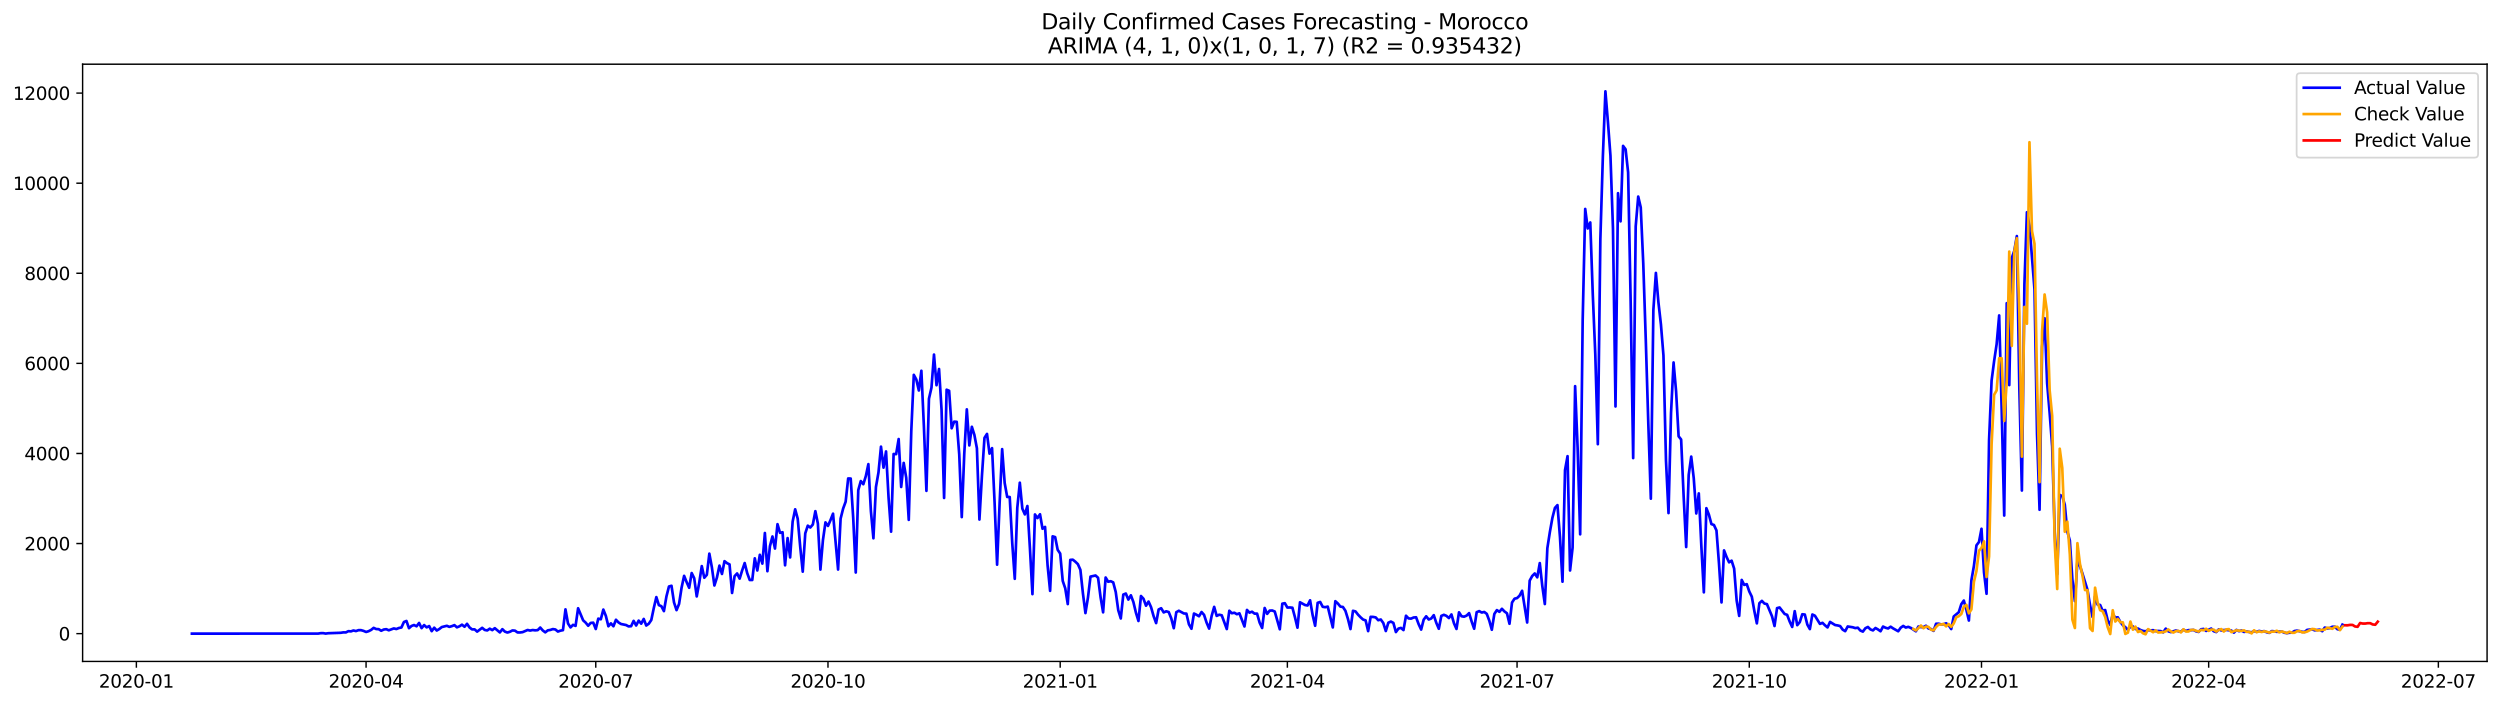 <?xml version="1.0" encoding="utf-8" standalone="no"?>
<!DOCTYPE svg PUBLIC "-//W3C//DTD SVG 1.1//EN"
  "http://www.w3.org/Graphics/SVG/1.1/DTD/svg11.dtd">
<svg xmlns:xlink="http://www.w3.org/1999/xlink" width="1392.412pt" height="392.274pt" viewBox="0 0 1392.412 392.274" xmlns="http://www.w3.org/2000/svg" version="1.1">
 <defs>
  <style type="text/css">*{stroke-linejoin: round; stroke-linecap: butt}</style>
 </defs>
 <g id="figure_1">
  <g id="patch_1">
   <path d="M 0 392.274 
L 1392.412 392.274 
L 1392.412 0 
L 0 0 
z
" style="fill: #ffffff"/>
  </g>
  <g id="axes_1">
   <g id="patch_2">
    <path d="M 46.013 368.396 
L 1385.213 368.396 
L 1385.213 35.755 
L 46.013 35.755 
z
" style="fill: #ffffff"/>
   </g>
   <g id="matplotlib.axis_1">
    <g id="xtick_1">
     <g id="line2d_1">
      <defs>
       <path id="m057710e72a" d="M 0 0 
L 0 3.5 
" style="stroke: #000000; stroke-width: 0.8"/>
      </defs>
      <g>
       <use xlink:href="#m057710e72a" x="75.957" y="368.396" style="stroke: #000000; stroke-width: 0.8"/>
      </g>
     </g>
     <g id="text_1">
      <!-- 2020-01 -->
      <g transform="translate(55.065 382.994)scale(0.1 -0.1)">
       <defs>
        <path id="DejaVuSans-32" d="M 1228 531 
L 3431 531 
L 3431 0 
L 469 0 
L 469 531 
Q 828 903 1448 1529 
Q 2069 2156 2228 2338 
Q 2531 2678 2651 2914 
Q 2772 3150 2772 3378 
Q 2772 3750 2511 3984 
Q 2250 4219 1831 4219 
Q 1534 4219 1204 4116 
Q 875 4013 500 3803 
L 500 4441 
Q 881 4594 1212 4672 
Q 1544 4750 1819 4750 
Q 2544 4750 2975 4387 
Q 3406 4025 3406 3419 
Q 3406 3131 3298 2873 
Q 3191 2616 2906 2266 
Q 2828 2175 2409 1742 
Q 1991 1309 1228 531 
z
" transform="scale(0.016)"/>
        <path id="DejaVuSans-30" d="M 2034 4250 
Q 1547 4250 1301 3770 
Q 1056 3291 1056 2328 
Q 1056 1369 1301 889 
Q 1547 409 2034 409 
Q 2525 409 2770 889 
Q 3016 1369 3016 2328 
Q 3016 3291 2770 3770 
Q 2525 4250 2034 4250 
z
M 2034 4750 
Q 2819 4750 3233 4129 
Q 3647 3509 3647 2328 
Q 3647 1150 3233 529 
Q 2819 -91 2034 -91 
Q 1250 -91 836 529 
Q 422 1150 422 2328 
Q 422 3509 836 4129 
Q 1250 4750 2034 4750 
z
" transform="scale(0.016)"/>
        <path id="DejaVuSans-2d" d="M 313 2009 
L 1997 2009 
L 1997 1497 
L 313 1497 
L 313 2009 
z
" transform="scale(0.016)"/>
        <path id="DejaVuSans-31" d="M 794 531 
L 1825 531 
L 1825 4091 
L 703 3866 
L 703 4441 
L 1819 4666 
L 2450 4666 
L 2450 531 
L 3481 531 
L 3481 0 
L 794 0 
L 794 531 
z
" transform="scale(0.016)"/>
       </defs>
       <use xlink:href="#DejaVuSans-32"/>
       <use xlink:href="#DejaVuSans-30" x="63.623"/>
       <use xlink:href="#DejaVuSans-32" x="127.246"/>
       <use xlink:href="#DejaVuSans-30" x="190.869"/>
       <use xlink:href="#DejaVuSans-2d" x="254.492"/>
       <use xlink:href="#DejaVuSans-30" x="290.576"/>
       <use xlink:href="#DejaVuSans-31" x="354.199"/>
      </g>
     </g>
    </g>
    <g id="xtick_2">
     <g id="line2d_2">
      <g>
       <use xlink:href="#m057710e72a" x="203.888" y="368.396" style="stroke: #000000; stroke-width: 0.8"/>
      </g>
     </g>
     <g id="text_2">
      <!-- 2020-04 -->
      <g transform="translate(182.997 382.994)scale(0.1 -0.1)">
       <defs>
        <path id="DejaVuSans-34" d="M 2419 4116 
L 825 1625 
L 2419 1625 
L 2419 4116 
z
M 2253 4666 
L 3047 4666 
L 3047 1625 
L 3713 1625 
L 3713 1100 
L 3047 1100 
L 3047 0 
L 2419 0 
L 2419 1100 
L 313 1100 
L 313 1709 
L 2253 4666 
z
" transform="scale(0.016)"/>
       </defs>
       <use xlink:href="#DejaVuSans-32"/>
       <use xlink:href="#DejaVuSans-30" x="63.623"/>
       <use xlink:href="#DejaVuSans-32" x="127.246"/>
       <use xlink:href="#DejaVuSans-30" x="190.869"/>
       <use xlink:href="#DejaVuSans-2d" x="254.492"/>
       <use xlink:href="#DejaVuSans-30" x="290.576"/>
       <use xlink:href="#DejaVuSans-34" x="354.199"/>
      </g>
     </g>
    </g>
    <g id="xtick_3">
     <g id="line2d_3">
      <g>
       <use xlink:href="#m057710e72a" x="331.819" y="368.396" style="stroke: #000000; stroke-width: 0.8"/>
      </g>
     </g>
     <g id="text_3">
      <!-- 2020-07 -->
      <g transform="translate(310.928 382.994)scale(0.1 -0.1)">
       <defs>
        <path id="DejaVuSans-37" d="M 525 4666 
L 3525 4666 
L 3525 4397 
L 1831 0 
L 1172 0 
L 2766 4134 
L 525 4134 
L 525 4666 
z
" transform="scale(0.016)"/>
       </defs>
       <use xlink:href="#DejaVuSans-32"/>
       <use xlink:href="#DejaVuSans-30" x="63.623"/>
       <use xlink:href="#DejaVuSans-32" x="127.246"/>
       <use xlink:href="#DejaVuSans-30" x="190.869"/>
       <use xlink:href="#DejaVuSans-2d" x="254.492"/>
       <use xlink:href="#DejaVuSans-30" x="290.576"/>
       <use xlink:href="#DejaVuSans-37" x="354.199"/>
      </g>
     </g>
    </g>
    <g id="xtick_4">
     <g id="line2d_4">
      <g>
       <use xlink:href="#m057710e72a" x="461.156" y="368.396" style="stroke: #000000; stroke-width: 0.8"/>
      </g>
     </g>
     <g id="text_4">
      <!-- 2020-10 -->
      <g transform="translate(440.265 382.994)scale(0.1 -0.1)">
       <use xlink:href="#DejaVuSans-32"/>
       <use xlink:href="#DejaVuSans-30" x="63.623"/>
       <use xlink:href="#DejaVuSans-32" x="127.246"/>
       <use xlink:href="#DejaVuSans-30" x="190.869"/>
       <use xlink:href="#DejaVuSans-2d" x="254.492"/>
       <use xlink:href="#DejaVuSans-31" x="290.576"/>
       <use xlink:href="#DejaVuSans-30" x="354.199"/>
      </g>
     </g>
    </g>
    <g id="xtick_5">
     <g id="line2d_5">
      <g>
       <use xlink:href="#m057710e72a" x="590.493" y="368.396" style="stroke: #000000; stroke-width: 0.8"/>
      </g>
     </g>
     <g id="text_5">
      <!-- 2021-01 -->
      <g transform="translate(569.602 382.994)scale(0.1 -0.1)">
       <use xlink:href="#DejaVuSans-32"/>
       <use xlink:href="#DejaVuSans-30" x="63.623"/>
       <use xlink:href="#DejaVuSans-32" x="127.246"/>
       <use xlink:href="#DejaVuSans-31" x="190.869"/>
       <use xlink:href="#DejaVuSans-2d" x="254.492"/>
       <use xlink:href="#DejaVuSans-30" x="290.576"/>
       <use xlink:href="#DejaVuSans-31" x="354.199"/>
      </g>
     </g>
    </g>
    <g id="xtick_6">
     <g id="line2d_6">
      <g>
       <use xlink:href="#m057710e72a" x="717.018" y="368.396" style="stroke: #000000; stroke-width: 0.8"/>
      </g>
     </g>
     <g id="text_6">
      <!-- 2021-04 -->
      <g transform="translate(696.127 382.994)scale(0.1 -0.1)">
       <use xlink:href="#DejaVuSans-32"/>
       <use xlink:href="#DejaVuSans-30" x="63.623"/>
       <use xlink:href="#DejaVuSans-32" x="127.246"/>
       <use xlink:href="#DejaVuSans-31" x="190.869"/>
       <use xlink:href="#DejaVuSans-2d" x="254.492"/>
       <use xlink:href="#DejaVuSans-30" x="290.576"/>
       <use xlink:href="#DejaVuSans-34" x="354.199"/>
      </g>
     </g>
    </g>
    <g id="xtick_7">
     <g id="line2d_7">
      <g>
       <use xlink:href="#m057710e72a" x="844.949" y="368.396" style="stroke: #000000; stroke-width: 0.8"/>
      </g>
     </g>
     <g id="text_7">
      <!-- 2021-07 -->
      <g transform="translate(824.058 382.994)scale(0.1 -0.1)">
       <use xlink:href="#DejaVuSans-32"/>
       <use xlink:href="#DejaVuSans-30" x="63.623"/>
       <use xlink:href="#DejaVuSans-32" x="127.246"/>
       <use xlink:href="#DejaVuSans-31" x="190.869"/>
       <use xlink:href="#DejaVuSans-2d" x="254.492"/>
       <use xlink:href="#DejaVuSans-30" x="290.576"/>
       <use xlink:href="#DejaVuSans-37" x="354.199"/>
      </g>
     </g>
    </g>
    <g id="xtick_8">
     <g id="line2d_8">
      <g>
       <use xlink:href="#m057710e72a" x="974.286" y="368.396" style="stroke: #000000; stroke-width: 0.8"/>
      </g>
     </g>
     <g id="text_8">
      <!-- 2021-10 -->
      <g transform="translate(953.395 382.994)scale(0.1 -0.1)">
       <use xlink:href="#DejaVuSans-32"/>
       <use xlink:href="#DejaVuSans-30" x="63.623"/>
       <use xlink:href="#DejaVuSans-32" x="127.246"/>
       <use xlink:href="#DejaVuSans-31" x="190.869"/>
       <use xlink:href="#DejaVuSans-2d" x="254.492"/>
       <use xlink:href="#DejaVuSans-31" x="290.576"/>
       <use xlink:href="#DejaVuSans-30" x="354.199"/>
      </g>
     </g>
    </g>
    <g id="xtick_9">
     <g id="line2d_9">
      <g>
       <use xlink:href="#m057710e72a" x="1103.623" y="368.396" style="stroke: #000000; stroke-width: 0.8"/>
      </g>
     </g>
     <g id="text_9">
      <!-- 2022-01 -->
      <g transform="translate(1082.732 382.994)scale(0.1 -0.1)">
       <use xlink:href="#DejaVuSans-32"/>
       <use xlink:href="#DejaVuSans-30" x="63.623"/>
       <use xlink:href="#DejaVuSans-32" x="127.246"/>
       <use xlink:href="#DejaVuSans-32" x="190.869"/>
       <use xlink:href="#DejaVuSans-2d" x="254.492"/>
       <use xlink:href="#DejaVuSans-30" x="290.576"/>
       <use xlink:href="#DejaVuSans-31" x="354.199"/>
      </g>
     </g>
    </g>
    <g id="xtick_10">
     <g id="line2d_10">
      <g>
       <use xlink:href="#m057710e72a" x="1230.149" y="368.396" style="stroke: #000000; stroke-width: 0.8"/>
      </g>
     </g>
     <g id="text_10">
      <!-- 2022-04 -->
      <g transform="translate(1209.257 382.994)scale(0.1 -0.1)">
       <use xlink:href="#DejaVuSans-32"/>
       <use xlink:href="#DejaVuSans-30" x="63.623"/>
       <use xlink:href="#DejaVuSans-32" x="127.246"/>
       <use xlink:href="#DejaVuSans-32" x="190.869"/>
       <use xlink:href="#DejaVuSans-2d" x="254.492"/>
       <use xlink:href="#DejaVuSans-30" x="290.576"/>
       <use xlink:href="#DejaVuSans-34" x="354.199"/>
      </g>
     </g>
    </g>
    <g id="xtick_11">
     <g id="line2d_11">
      <g>
       <use xlink:href="#m057710e72a" x="1358.08" y="368.396" style="stroke: #000000; stroke-width: 0.8"/>
      </g>
     </g>
     <g id="text_11">
      <!-- 2022-07 -->
      <g transform="translate(1337.188 382.994)scale(0.1 -0.1)">
       <use xlink:href="#DejaVuSans-32"/>
       <use xlink:href="#DejaVuSans-30" x="63.623"/>
       <use xlink:href="#DejaVuSans-32" x="127.246"/>
       <use xlink:href="#DejaVuSans-32" x="190.869"/>
       <use xlink:href="#DejaVuSans-2d" x="254.492"/>
       <use xlink:href="#DejaVuSans-30" x="290.576"/>
       <use xlink:href="#DejaVuSans-37" x="354.199"/>
      </g>
     </g>
    </g>
   </g>
   <g id="matplotlib.axis_2">
    <g id="ytick_1">
     <g id="line2d_12">
      <defs>
       <path id="mf99d05bd4b" d="M 0 0 
L -3.5 0 
" style="stroke: #000000; stroke-width: 0.8"/>
      </defs>
      <g>
       <use xlink:href="#mf99d05bd4b" x="46.013" y="352.913" style="stroke: #000000; stroke-width: 0.8"/>
      </g>
     </g>
     <g id="text_12">
      <!-- 0 -->
      <g transform="translate(32.65 356.712)scale(0.1 -0.1)">
       <use xlink:href="#DejaVuSans-30"/>
      </g>
     </g>
    </g>
    <g id="ytick_2">
     <g id="line2d_13">
      <g>
       <use xlink:href="#mf99d05bd4b" x="46.013" y="302.737" style="stroke: #000000; stroke-width: 0.8"/>
      </g>
     </g>
     <g id="text_13">
      <!-- 2000 -->
      <g transform="translate(13.562 306.536)scale(0.1 -0.1)">
       <use xlink:href="#DejaVuSans-32"/>
       <use xlink:href="#DejaVuSans-30" x="63.623"/>
       <use xlink:href="#DejaVuSans-30" x="127.246"/>
       <use xlink:href="#DejaVuSans-30" x="190.869"/>
      </g>
     </g>
    </g>
    <g id="ytick_3">
     <g id="line2d_14">
      <g>
       <use xlink:href="#mf99d05bd4b" x="46.013" y="252.56" style="stroke: #000000; stroke-width: 0.8"/>
      </g>
     </g>
     <g id="text_14">
      <!-- 4000 -->
      <g transform="translate(13.562 256.359)scale(0.1 -0.1)">
       <use xlink:href="#DejaVuSans-34"/>
       <use xlink:href="#DejaVuSans-30" x="63.623"/>
       <use xlink:href="#DejaVuSans-30" x="127.246"/>
       <use xlink:href="#DejaVuSans-30" x="190.869"/>
      </g>
     </g>
    </g>
    <g id="ytick_4">
     <g id="line2d_15">
      <g>
       <use xlink:href="#mf99d05bd4b" x="46.013" y="202.384" style="stroke: #000000; stroke-width: 0.8"/>
      </g>
     </g>
     <g id="text_15">
      <!-- 6000 -->
      <g transform="translate(13.562 206.183)scale(0.1 -0.1)">
       <defs>
        <path id="DejaVuSans-36" d="M 2113 2584 
Q 1688 2584 1439 2293 
Q 1191 2003 1191 1497 
Q 1191 994 1439 701 
Q 1688 409 2113 409 
Q 2538 409 2786 701 
Q 3034 994 3034 1497 
Q 3034 2003 2786 2293 
Q 2538 2584 2113 2584 
z
M 3366 4563 
L 3366 3988 
Q 3128 4100 2886 4159 
Q 2644 4219 2406 4219 
Q 1781 4219 1451 3797 
Q 1122 3375 1075 2522 
Q 1259 2794 1537 2939 
Q 1816 3084 2150 3084 
Q 2853 3084 3261 2657 
Q 3669 2231 3669 1497 
Q 3669 778 3244 343 
Q 2819 -91 2113 -91 
Q 1303 -91 875 529 
Q 447 1150 447 2328 
Q 447 3434 972 4092 
Q 1497 4750 2381 4750 
Q 2619 4750 2861 4703 
Q 3103 4656 3366 4563 
z
" transform="scale(0.016)"/>
       </defs>
       <use xlink:href="#DejaVuSans-36"/>
       <use xlink:href="#DejaVuSans-30" x="63.623"/>
       <use xlink:href="#DejaVuSans-30" x="127.246"/>
       <use xlink:href="#DejaVuSans-30" x="190.869"/>
      </g>
     </g>
    </g>
    <g id="ytick_5">
     <g id="line2d_16">
      <g>
       <use xlink:href="#mf99d05bd4b" x="46.013" y="152.207" style="stroke: #000000; stroke-width: 0.8"/>
      </g>
     </g>
     <g id="text_16">
      <!-- 8000 -->
      <g transform="translate(13.562 156.006)scale(0.1 -0.1)">
       <defs>
        <path id="DejaVuSans-38" d="M 2034 2216 
Q 1584 2216 1326 1975 
Q 1069 1734 1069 1313 
Q 1069 891 1326 650 
Q 1584 409 2034 409 
Q 2484 409 2743 651 
Q 3003 894 3003 1313 
Q 3003 1734 2745 1975 
Q 2488 2216 2034 2216 
z
M 1403 2484 
Q 997 2584 770 2862 
Q 544 3141 544 3541 
Q 544 4100 942 4425 
Q 1341 4750 2034 4750 
Q 2731 4750 3128 4425 
Q 3525 4100 3525 3541 
Q 3525 3141 3298 2862 
Q 3072 2584 2669 2484 
Q 3125 2378 3379 2068 
Q 3634 1759 3634 1313 
Q 3634 634 3220 271 
Q 2806 -91 2034 -91 
Q 1263 -91 848 271 
Q 434 634 434 1313 
Q 434 1759 690 2068 
Q 947 2378 1403 2484 
z
M 1172 3481 
Q 1172 3119 1398 2916 
Q 1625 2713 2034 2713 
Q 2441 2713 2670 2916 
Q 2900 3119 2900 3481 
Q 2900 3844 2670 4047 
Q 2441 4250 2034 4250 
Q 1625 4250 1398 4047 
Q 1172 3844 1172 3481 
z
" transform="scale(0.016)"/>
       </defs>
       <use xlink:href="#DejaVuSans-38"/>
       <use xlink:href="#DejaVuSans-30" x="63.623"/>
       <use xlink:href="#DejaVuSans-30" x="127.246"/>
       <use xlink:href="#DejaVuSans-30" x="190.869"/>
      </g>
     </g>
    </g>
    <g id="ytick_6">
     <g id="line2d_17">
      <g>
       <use xlink:href="#mf99d05bd4b" x="46.013" y="102.03" style="stroke: #000000; stroke-width: 0.8"/>
      </g>
     </g>
     <g id="text_17">
      <!-- 10000 -->
      <g transform="translate(7.2 105.83)scale(0.1 -0.1)">
       <use xlink:href="#DejaVuSans-31"/>
       <use xlink:href="#DejaVuSans-30" x="63.623"/>
       <use xlink:href="#DejaVuSans-30" x="127.246"/>
       <use xlink:href="#DejaVuSans-30" x="190.869"/>
       <use xlink:href="#DejaVuSans-30" x="254.492"/>
      </g>
     </g>
    </g>
    <g id="ytick_7">
     <g id="line2d_18">
      <g>
       <use xlink:href="#mf99d05bd4b" x="46.013" y="51.854" style="stroke: #000000; stroke-width: 0.8"/>
      </g>
     </g>
     <g id="text_18">
      <!-- 12000 -->
      <g transform="translate(7.2 55.653)scale(0.1 -0.1)">
       <use xlink:href="#DejaVuSans-31"/>
       <use xlink:href="#DejaVuSans-32" x="63.623"/>
       <use xlink:href="#DejaVuSans-30" x="127.246"/>
       <use xlink:href="#DejaVuSans-30" x="190.869"/>
       <use xlink:href="#DejaVuSans-30" x="254.492"/>
      </g>
     </g>
    </g>
   </g>
   <g id="line2d_19">
    <path d="M 106.885 352.913 
L 177.177 352.888 
L 178.583 352.662 
L 179.989 352.637 
L 181.395 352.888 
L 182.8 352.687 
L 189.83 352.436 
L 191.235 352.211 
L 192.641 352.236 
L 194.047 351.533 
L 195.453 351.659 
L 196.859 351.157 
L 198.265 351.483 
L 199.67 350.981 
L 201.076 350.981 
L 202.482 351.383 
L 203.888 351.985 
L 205.294 351.558 
L 206.7 350.831 
L 208.105 349.702 
L 209.511 350.354 
L 210.917 350.429 
L 212.323 351.307 
L 213.729 350.63 
L 215.135 350.429 
L 216.54 351.057 
L 219.352 350.003 
L 220.758 350.354 
L 222.164 349.777 
L 223.57 349.501 
L 224.976 346.415 
L 226.381 345.863 
L 227.787 349.877 
L 229.193 348.648 
L 230.599 348.121 
L 232.005 348.824 
L 233.411 346.967 
L 234.816 349.852 
L 236.222 348.146 
L 237.628 349.426 
L 239.034 348.698 
L 240.44 351.533 
L 241.846 349.601 
L 243.251 351.182 
L 244.657 350.354 
L 246.063 349.25 
L 248.875 348.548 
L 250.281 349.15 
L 251.686 348.748 
L 253.092 348.171 
L 254.498 349.401 
L 255.904 348.824 
L 257.31 347.921 
L 258.716 349.075 
L 260.121 347.444 
L 261.527 349.476 
L 262.933 350.555 
L 264.339 350.53 
L 265.745 351.784 
L 268.556 349.677 
L 269.962 350.856 
L 271.368 351.132 
L 272.774 350.153 
L 274.18 350.956 
L 275.586 349.877 
L 278.397 352.236 
L 279.803 350.429 
L 281.209 351.784 
L 282.615 352.311 
L 284.021 351.859 
L 285.426 351.132 
L 286.832 351.257 
L 288.238 352.236 
L 289.644 352.261 
L 291.05 352.085 
L 293.862 350.881 
L 295.267 351.207 
L 296.673 350.906 
L 298.079 351.082 
L 299.485 350.956 
L 300.891 349.526 
L 302.297 351.132 
L 303.702 352.186 
L 305.108 351.082 
L 306.514 350.856 
L 307.92 350.379 
L 309.326 350.605 
L 310.732 351.759 
L 312.137 351.257 
L 313.543 350.981 
L 314.949 339.391 
L 316.355 347.243 
L 317.761 349.451 
L 319.167 348.021 
L 320.572 348.598 
L 321.978 338.788 
L 324.79 345.512 
L 326.196 346.792 
L 327.602 348.523 
L 329.007 346.942 
L 330.413 346.817 
L 331.819 350.329 
L 333.225 344.559 
L 334.631 344.91 
L 336.037 339.516 
L 337.442 343.053 
L 338.848 348.799 
L 340.254 347.193 
L 341.66 348.799 
L 343.066 345.186 
L 344.472 346.666 
L 345.877 347.544 
L 348.689 348.121 
L 350.095 348.874 
L 351.501 348.774 
L 352.907 345.813 
L 354.312 348.372 
L 355.718 345.663 
L 357.124 347.369 
L 358.53 344.734 
L 359.936 348.397 
L 361.342 347.394 
L 362.747 345.336 
L 364.153 338.613 
L 365.559 332.566 
L 366.965 337.032 
L 368.371 337.634 
L 369.777 340.369 
L 371.183 332.19 
L 372.588 326.671 
L 373.994 326.244 
L 375.4 335.527 
L 376.806 339.817 
L 378.212 336.38 
L 379.618 327.298 
L 381.023 320.725 
L 382.429 324.212 
L 383.835 327.373 
L 385.241 319.169 
L 386.647 322.055 
L 388.053 332.19 
L 389.458 324.513 
L 390.864 315.306 
L 392.27 321.779 
L 393.676 320.148 
L 395.082 308.356 
L 396.488 315.983 
L 397.893 326.094 
L 399.299 321.678 
L 400.705 315.03 
L 402.111 319.671 
L 403.517 312.546 
L 404.923 313.65 
L 406.328 314.352 
L 407.734 330.258 
L 409.14 320.9 
L 410.546 319.395 
L 411.952 322.28 
L 413.358 317.689 
L 414.763 313.6 
L 416.169 319.22 
L 417.575 323.033 
L 418.981 323.033 
L 420.387 310.966 
L 421.793 317.739 
L 423.198 309.009 
L 424.604 313.901 
L 426.01 296.866 
L 427.416 318.141 
L 428.822 304.217 
L 430.228 298.798 
L 431.633 305.521 
L 433.039 291.949 
L 434.445 296.766 
L 435.851 296.439 
L 437.257 314.854 
L 438.663 299.701 
L 440.069 310.464 
L 441.474 290.493 
L 442.88 283.669 
L 444.286 288.888 
L 445.692 304.568 
L 447.098 318.392 
L 448.504 297.042 
L 449.909 292.777 
L 451.315 293.805 
L 452.721 292.124 
L 454.127 284.698 
L 455.533 291.597 
L 456.939 317.238 
L 458.344 300.83 
L 459.75 290.945 
L 461.156 292.927 
L 462.562 289.666 
L 463.968 286.103 
L 466.779 317.212 
L 468.185 288.863 
L 469.591 283.268 
L 470.997 279.43 
L 472.403 266.484 
L 473.809 266.534 
L 475.214 288.612 
L 476.62 318.868 
L 478.026 273.007 
L 479.432 267.939 
L 480.838 269.695 
L 482.244 265.154 
L 483.649 258.506 
L 485.055 284.648 
L 486.461 299.801 
L 487.867 271.276 
L 489.273 263.172 
L 490.679 248.772 
L 492.084 260.463 
L 493.49 251.431 
L 494.896 277.147 
L 496.302 296.113 
L 497.708 252.861 
L 499.114 252.936 
L 500.519 244.532 
L 501.925 271.226 
L 503.331 257.829 
L 504.737 266.108 
L 506.143 289.54 
L 507.549 240.141 
L 508.955 208.781 
L 510.36 211.39 
L 511.766 217.487 
L 513.172 206.498 
L 514.578 237.607 
L 515.984 273.383 
L 517.39 222.103 
L 518.795 215.906 
L 520.201 197.491 
L 521.607 214.551 
L 523.013 205.52 
L 524.419 228.325 
L 525.825 277.347 
L 527.23 217.06 
L 528.636 217.662 
L 530.042 238.536 
L 531.448 234.848 
L 532.854 234.948 
L 534.26 253.087 
L 535.665 288.01 
L 537.071 252.585 
L 538.477 227.999 
L 539.883 248.094 
L 541.289 237.708 
L 542.695 242.224 
L 544.1 249.675 
L 545.506 289.365 
L 546.912 264.903 
L 548.318 243.879 
L 549.724 241.672 
L 551.13 252.66 
L 552.535 249.6 
L 553.941 279.68 
L 555.347 314.503 
L 556.753 280.157 
L 558.159 250.152 
L 559.565 268.993 
L 560.97 276.77 
L 562.376 276.82 
L 563.782 302.435 
L 565.188 322.381 
L 566.594 282.842 
L 568 268.842 
L 569.405 283.268 
L 570.811 286.504 
L 572.217 281.838 
L 573.623 305.27 
L 575.029 330.911 
L 576.435 286.53 
L 577.841 288.537 
L 579.246 286.429 
L 580.652 294.483 
L 582.058 293.479 
L 583.464 314.854 
L 584.87 329.079 
L 586.276 298.722 
L 587.681 299.149 
L 589.087 306.224 
L 590.493 308.331 
L 591.899 323.535 
L 593.305 327.699 
L 594.711 336.455 
L 596.116 311.844 
L 597.522 311.718 
L 598.928 312.847 
L 600.334 314.202 
L 601.74 317.388 
L 603.146 330.459 
L 604.551 341.473 
L 605.957 332.817 
L 607.363 321.151 
L 610.175 320.524 
L 611.581 321.804 
L 612.986 332.692 
L 614.392 341.046 
L 615.798 321.653 
L 617.204 324.011 
L 618.61 323.71 
L 620.016 324.363 
L 621.421 329.706 
L 622.827 339.867 
L 624.233 344.458 
L 625.639 331.162 
L 627.045 330.585 
L 628.451 333.946 
L 629.856 331.563 
L 631.262 335.326 
L 632.668 341.222 
L 634.074 345.863 
L 635.48 331.964 
L 636.886 333.495 
L 638.291 337.358 
L 639.697 335.05 
L 641.103 338.186 
L 642.509 343.154 
L 643.915 347.042 
L 645.321 339.466 
L 646.727 338.763 
L 648.132 341.097 
L 649.538 340.469 
L 650.944 340.896 
L 652.35 344.408 
L 653.756 349.877 
L 655.162 340.971 
L 656.567 340.168 
L 659.379 341.674 
L 660.785 341.774 
L 662.191 347.72 
L 663.597 350.204 
L 665.002 341.724 
L 666.408 342.401 
L 667.814 343.229 
L 669.22 340.871 
L 670.626 342.476 
L 672.032 346.792 
L 673.437 350.103 
L 674.843 343.053 
L 676.249 338.011 
L 677.655 343.028 
L 679.061 342.376 
L 680.467 342.702 
L 683.278 350.354 
L 684.684 340.168 
L 686.09 341.548 
L 687.496 341.272 
L 688.902 342.1 
L 690.307 341.598 
L 693.119 348.924 
L 694.525 339.717 
L 695.931 341.222 
L 697.337 340.695 
L 698.742 341.774 
L 700.148 341.774 
L 701.554 346.741 
L 702.96 349.777 
L 704.366 338.638 
L 705.772 341.899 
L 707.177 340.093 
L 708.583 340.018 
L 709.989 340.595 
L 712.801 350.48 
L 714.207 336.229 
L 715.612 335.953 
L 717.018 338.387 
L 718.424 338.337 
L 719.83 338.487 
L 721.236 343.756 
L 722.642 349.601 
L 724.048 335.452 
L 726.859 336.982 
L 728.265 337.233 
L 729.671 334.348 
L 731.077 342.527 
L 732.483 348.523 
L 733.888 335.753 
L 735.294 335.276 
L 736.7 337.96 
L 738.106 338.186 
L 739.512 337.86 
L 742.323 349.451 
L 743.729 334.85 
L 745.135 336.129 
L 746.541 337.86 
L 747.947 338.061 
L 749.353 340.193 
L 750.758 344.734 
L 752.164 350.354 
L 753.57 340.193 
L 754.976 340.545 
L 756.382 342.351 
L 757.788 343.806 
L 759.193 345.06 
L 760.599 345.537 
L 762.005 351.508 
L 763.411 343.555 
L 764.817 343.605 
L 766.223 343.881 
L 767.628 345.437 
L 769.034 345.035 
L 770.44 346.992 
L 771.846 351.458 
L 773.252 346.842 
L 774.658 346.189 
L 776.063 346.942 
L 777.469 352.035 
L 778.875 350.103 
L 780.281 349.727 
L 781.687 350.931 
L 783.093 342.953 
L 784.498 344.433 
L 785.904 344.559 
L 787.31 343.931 
L 788.716 343.806 
L 790.122 347.619 
L 791.528 350.655 
L 792.934 345.136 
L 794.339 343.254 
L 795.745 345.035 
L 797.151 344.483 
L 798.557 342.627 
L 799.963 346.892 
L 801.369 350.204 
L 802.774 343.028 
L 804.18 342.426 
L 805.586 343.003 
L 806.992 344.233 
L 808.398 342.225 
L 809.804 347.118 
L 811.209 350.304 
L 812.615 341.046 
L 814.021 343.229 
L 815.427 343.48 
L 816.833 342.878 
L 818.239 341.498 
L 819.644 346.139 
L 821.05 350.178 
L 822.456 340.971 
L 823.862 340.369 
L 825.268 341.172 
L 826.674 340.846 
L 828.079 341.899 
L 829.485 345.688 
L 830.891 350.755 
L 832.297 341.95 
L 833.703 339.817 
L 835.109 340.77 
L 836.514 339.089 
L 837.92 340.545 
L 839.326 341.573 
L 840.732 347.419 
L 842.138 335.602 
L 843.544 333.445 
L 844.949 333.118 
L 846.355 331.739 
L 847.761 329.054 
L 850.573 346.716 
L 851.979 323.384 
L 853.384 320.825 
L 854.79 319.395 
L 856.196 321.553 
L 857.602 313.625 
L 859.008 326.395 
L 860.414 336.43 
L 861.82 305.321 
L 863.225 296.289 
L 864.631 288.411 
L 866.037 282.892 
L 867.443 281.336 
L 868.849 299.124 
L 870.255 323.986 
L 871.66 261.818 
L 873.066 254.065 
L 874.472 317.739 
L 875.878 304.994 
L 877.284 215.078 
L 878.69 249.8 
L 880.095 297.593 
L 881.501 178.023 
L 882.907 116.381 
L 884.313 127.244 
L 885.719 123.907 
L 887.125 164.024 
L 888.53 197.642 
L 889.936 247.392 
L 891.342 133.14 
L 892.748 86.902 
L 894.154 50.876 
L 895.56 67.961 
L 896.965 86.752 
L 898.371 127.37 
L 899.777 226.393 
L 901.183 107.6 
L 902.589 123.28 
L 903.995 81.257 
L 905.4 83.164 
L 906.806 96.009 
L 908.212 167.762 
L 909.618 255.144 
L 911.024 126.09 
L 912.43 109.482 
L 913.835 115.528 
L 915.241 146.788 
L 916.647 189.513 
L 918.053 235.977 
L 919.459 277.749 
L 920.865 172.679 
L 922.27 152.006 
L 923.676 168.339 
L 925.082 180.732 
L 926.488 197.993 
L 927.894 256.549 
L 929.3 285.777 
L 930.706 230.006 
L 932.111 201.882 
L 933.517 217.863 
L 934.923 243.001 
L 936.329 244.783 
L 937.735 276.569 
L 939.141 304.668 
L 940.546 264.502 
L 941.952 254.316 
L 943.358 266.333 
L 944.764 285.978 
L 946.17 274.813 
L 947.576 303.916 
L 948.981 329.907 
L 950.387 283.042 
L 951.793 286.63 
L 953.199 291.898 
L 954.605 292.4 
L 956.011 295.436 
L 957.416 313.901 
L 958.822 335.527 
L 960.228 306.55 
L 961.634 310.213 
L 963.04 313.198 
L 964.446 312.27 
L 965.851 316.686 
L 967.257 334.498 
L 968.663 343.028 
L 970.069 323.008 
L 971.475 325.768 
L 972.881 325.366 
L 974.286 329.43 
L 975.692 332.316 
L 977.098 340.269 
L 978.504 347.193 
L 979.91 335.953 
L 981.316 334.674 
L 982.721 336.154 
L 984.127 336.48 
L 986.939 343.229 
L 988.345 348.673 
L 989.751 338.713 
L 991.156 338.337 
L 993.968 341.95 
L 995.374 342.451 
L 996.78 346.164 
L 998.186 349.2 
L 999.592 340.394 
L 1000.997 348.196 
L 1002.403 346.516 
L 1003.809 342.125 
L 1005.215 342.276 
L 1006.621 347.87 
L 1008.027 350.379 
L 1009.432 342.251 
L 1010.838 342.928 
L 1013.65 347.494 
L 1015.056 346.892 
L 1016.462 348.272 
L 1017.867 349.451 
L 1019.273 346.39 
L 1022.085 348.121 
L 1023.491 348.347 
L 1024.897 348.698 
L 1026.302 350.68 
L 1027.708 351.533 
L 1029.114 348.924 
L 1031.926 349.376 
L 1033.332 349.827 
L 1034.737 349.601 
L 1036.143 351.182 
L 1037.549 351.784 
L 1038.955 349.902 
L 1040.361 349.2 
L 1041.767 350.555 
L 1043.172 351.107 
L 1044.578 349.777 
L 1045.984 350.58 
L 1047.39 351.583 
L 1048.796 348.974 
L 1050.202 349.652 
L 1051.607 350.028 
L 1053.013 349.049 
L 1054.419 350.003 
L 1057.231 351.583 
L 1058.637 349.601 
L 1060.042 348.623 
L 1061.448 349.526 
L 1062.854 349.125 
L 1064.26 349.727 
L 1067.072 351.608 
L 1068.478 348.949 
L 1069.883 349.275 
L 1071.289 349.25 
L 1072.695 348.523 
L 1074.101 350.078 
L 1075.507 350.354 
L 1076.913 351.358 
L 1078.318 347.419 
L 1079.724 347.369 
L 1081.13 347.77 
L 1082.536 347.67 
L 1083.942 347.143 
L 1085.348 348.247 
L 1086.753 350.354 
L 1088.159 343.354 
L 1090.971 340.996 
L 1092.377 336.505 
L 1093.783 334.498 
L 1095.188 339.566 
L 1096.594 345.612 
L 1098 323.209 
L 1099.406 315.18 
L 1100.812 303.74 
L 1102.218 301.884 
L 1103.623 294.508 
L 1105.029 318.868 
L 1106.435 330.71 
L 1107.841 245.059 
L 1109.247 211.967 
L 1110.653 201.129 
L 1112.058 191.646 
L 1113.464 175.69 
L 1114.87 228.4 
L 1116.276 287.132 
L 1117.682 168.866 
L 1119.088 214.476 
L 1120.493 143.727 
L 1121.899 139.638 
L 1123.305 131.484 
L 1124.711 216.734 
L 1126.117 273.208 
L 1127.523 158.329 
L 1128.928 118.212 
L 1130.334 125.588 
L 1133.146 161.289 
L 1134.552 241.647 
L 1135.958 283.92 
L 1137.363 193.302 
L 1138.769 177.245 
L 1140.175 213.422 
L 1141.581 230.006 
L 1142.987 248.696 
L 1144.393 296.339 
L 1145.799 319.771 
L 1147.204 275.641 
L 1148.61 276.369 
L 1150.016 281.136 
L 1151.422 296.063 
L 1152.828 301.056 
L 1154.234 322.757 
L 1155.639 334.824 
L 1157.045 312.32 
L 1158.451 315.306 
L 1159.857 319.47 
L 1162.669 328.603 
L 1164.074 337.007 
L 1165.48 343.656 
L 1166.886 332.291 
L 1168.292 336.731 
L 1169.698 336.957 
L 1171.104 340.168 
L 1172.509 339.767 
L 1173.915 345.437 
L 1175.321 348.146 
L 1176.727 342.2 
L 1178.133 343.957 
L 1179.539 343.831 
L 1180.944 346.415 
L 1182.35 348.196 
L 1183.756 349.351 
L 1185.162 350.831 
L 1186.568 348.999 
L 1187.974 348.924 
L 1189.379 350.354 
L 1190.785 350.053 
L 1192.191 350.906 
L 1193.597 351.408 
L 1195.003 351.608 
L 1196.409 350.956 
L 1197.814 351.107 
L 1199.22 350.981 
L 1200.626 351.533 
L 1202.032 351.408 
L 1203.438 351.508 
L 1204.844 352.186 
L 1206.249 350.128 
L 1207.655 351.608 
L 1209.061 352.06 
L 1211.873 351.157 
L 1213.279 351.583 
L 1214.685 351.859 
L 1216.09 350.73 
L 1217.496 351.408 
L 1218.902 350.956 
L 1220.308 350.981 
L 1221.714 350.856 
L 1223.12 351.634 
L 1224.525 351.96 
L 1225.931 350.48 
L 1227.337 350.279 
L 1228.743 351.408 
L 1231.555 350.078 
L 1232.96 351.558 
L 1234.366 352.035 
L 1235.772 350.53 
L 1237.178 351.157 
L 1238.584 350.906 
L 1239.99 350.856 
L 1242.801 351.207 
L 1244.207 352.361 
L 1245.613 350.831 
L 1247.019 351.558 
L 1248.425 351.157 
L 1249.83 351.985 
L 1251.236 351.684 
L 1252.642 352.01 
L 1254.048 352.16 
L 1255.454 351.508 
L 1256.86 351.91 
L 1258.265 351.408 
L 1259.671 351.734 
L 1261.077 351.508 
L 1262.483 352.16 
L 1263.889 352.487 
L 1265.295 351.483 
L 1266.7 351.634 
L 1268.106 351.91 
L 1270.918 351.759 
L 1272.324 352.411 
L 1273.73 352.637 
L 1275.135 352.411 
L 1276.541 352.361 
L 1277.947 351.458 
L 1279.353 351.232 
L 1282.165 351.884 
L 1283.571 352.01 
L 1284.976 350.831 
L 1287.788 350.48 
L 1289.194 351.082 
L 1292.006 350.68 
L 1293.411 351.558 
L 1294.817 349.526 
L 1296.223 350.003 
L 1297.629 349.802 
L 1299.035 349.075 
L 1300.441 349.075 
L 1301.846 350.454 
L 1303.252 350.705 
L 1304.658 347.895 
L 1304.658 347.895 
" clip-path="url(#p439a8e8188)" style="fill: none; stroke: #0000ff; stroke-width: 1.5; stroke-linecap: square"/>
   </g>
   <g id="line2d_20">
    <path d="M 1065.666 350.339 
L 1067.072 351.13 
L 1068.478 349.855 
L 1069.883 348.389 
L 1071.289 349.898 
L 1072.695 348.993 
L 1074.101 349.137 
L 1075.507 350.715 
L 1076.913 351.082 
L 1078.318 349.206 
L 1079.724 347.853 
L 1081.13 347.844 
L 1082.536 347.523 
L 1083.942 348.861 
L 1085.348 347.589 
L 1086.753 349.102 
L 1088.159 347.232 
L 1089.565 343.809 
L 1090.971 343.201 
L 1092.377 341.977 
L 1093.783 337.941 
L 1095.188 336.879 
L 1096.594 341.613 
L 1098 339.424 
L 1099.406 324.048 
L 1100.812 318.009 
L 1102.218 306.734 
L 1103.623 305.231 
L 1105.029 301.522 
L 1106.435 321.357 
L 1107.841 309.922 
L 1109.247 247.458 
L 1110.653 219.892 
L 1112.058 217.437 
L 1113.464 199.536 
L 1114.87 199.539 
L 1116.276 234.446 
L 1117.682 212.018 
L 1119.088 140.125 
L 1120.493 192.648 
L 1121.899 140.152 
L 1123.305 132.705 
L 1124.711 173.937 
L 1126.117 254.31 
L 1127.523 170.951 
L 1128.928 180.298 
L 1130.334 79.216 
L 1131.74 128.735 
L 1133.146 135.796 
L 1134.552 211.803 
L 1135.958 268.543 
L 1137.363 184.417 
L 1138.769 164.022 
L 1140.175 173.977 
L 1141.581 217.362 
L 1142.987 231.627 
L 1144.393 302.193 
L 1145.799 328.049 
L 1147.204 249.93 
L 1148.61 260.671 
L 1150.016 296.158 
L 1151.422 290.523 
L 1152.828 308.843 
L 1154.234 345.062 
L 1155.639 349.771 
L 1157.045 302.529 
L 1158.451 314.021 
L 1159.857 320.522 
L 1161.263 328.607 
L 1162.669 328.743 
L 1164.074 349.9 
L 1165.48 351.41 
L 1166.886 327.33 
L 1168.292 335.545 
L 1169.698 339.842 
L 1171.104 340.443 
L 1172.509 343.582 
L 1173.915 349.297 
L 1175.321 353.121 
L 1176.727 339.874 
L 1178.133 346.169 
L 1179.539 344.733 
L 1180.944 346.545 
L 1182.35 346.635 
L 1183.756 353.067 
L 1185.162 352.352 
L 1186.568 346.2 
L 1187.974 350.703 
L 1189.379 349.032 
L 1190.785 352.009 
L 1192.191 351.448 
L 1193.597 352.72 
L 1195.003 353.276 
L 1196.409 350.395 
L 1199.22 352.123 
L 1200.626 351.095 
L 1202.032 352.288 
L 1204.844 352.056 
L 1206.249 351.636 
L 1207.655 350.575 
L 1209.061 351.633 
L 1210.467 352.309 
L 1211.873 351.553 
L 1213.279 351.34 
L 1214.685 352.237 
L 1216.09 350.491 
L 1217.496 351.735 
L 1218.902 351.729 
L 1220.308 350.855 
L 1221.714 350.801 
L 1224.525 351.775 
L 1225.931 350.833 
L 1227.337 351.05 
L 1228.743 350.198 
L 1230.149 351.384 
L 1231.555 350.674 
L 1232.96 350.702 
L 1234.366 351.75 
L 1235.772 350.832 
L 1237.178 350.37 
L 1238.584 351.734 
L 1239.99 350.558 
L 1241.395 350.393 
L 1242.801 352.061 
L 1245.613 351.069 
L 1248.425 351.429 
L 1249.83 351.061 
L 1251.236 351.94 
L 1252.642 351.829 
L 1254.048 352.776 
L 1255.454 351.058 
L 1256.86 352.12 
L 1258.265 351.654 
L 1259.671 352.007 
L 1261.077 351.6 
L 1262.483 351.867 
L 1263.889 352.356 
L 1265.295 351.818 
L 1266.7 351.807 
L 1268.106 351.313 
L 1269.512 352.182 
L 1270.918 351.68 
L 1273.73 352.616 
L 1275.135 351.858 
L 1276.541 352.423 
L 1277.947 352.424 
L 1279.353 351.594 
L 1280.759 351.383 
L 1282.165 352.222 
L 1283.571 352.154 
L 1284.976 351.757 
L 1287.788 350.309 
L 1289.194 350.448 
L 1290.6 351.165 
L 1292.006 351.041 
L 1293.411 350.789 
L 1294.817 350.676 
L 1296.223 349.608 
L 1297.629 349.833 
L 1299.035 350.227 
L 1300.441 349.165 
L 1301.846 349.124 
L 1303.252 350.982 
L 1304.658 349.043 
L 1304.658 349.043 
" clip-path="url(#p439a8e8188)" style="fill: none; stroke: #ffa500; stroke-width: 1.5; stroke-linecap: square"/>
   </g>
   <g id="line2d_21">
    <path d="M 1306.064 348.251 
L 1307.47 348.279 
L 1308.876 348.045 
L 1310.281 348.061 
L 1311.687 348.918 
L 1313.093 349.117 
L 1314.499 346.993 
L 1315.905 347.299 
L 1317.311 347.312 
L 1318.716 347.094 
L 1320.122 347.097 
L 1321.528 347.799 
L 1322.934 347.966 
L 1324.34 346.248 
" clip-path="url(#p439a8e8188)" style="fill: none; stroke: #ff0000; stroke-width: 1.5; stroke-linecap: square"/>
   </g>
   <g id="patch_3">
    <path d="M 46.013 368.396 
L 46.013 35.755 
" style="fill: none; stroke: #000000; stroke-width: 0.8; stroke-linejoin: miter; stroke-linecap: square"/>
   </g>
   <g id="patch_4">
    <path d="M 1385.213 368.396 
L 1385.213 35.755 
" style="fill: none; stroke: #000000; stroke-width: 0.8; stroke-linejoin: miter; stroke-linecap: square"/>
   </g>
   <g id="patch_5">
    <path d="M 46.013 368.396 
L 1385.213 368.396 
" style="fill: none; stroke: #000000; stroke-width: 0.8; stroke-linejoin: miter; stroke-linecap: square"/>
   </g>
   <g id="patch_6">
    <path d="M 46.013 35.755 
L 1385.213 35.755 
" style="fill: none; stroke: #000000; stroke-width: 0.8; stroke-linejoin: miter; stroke-linecap: square"/>
   </g>
   <g id="text_19">
    <!-- Daily Confirmed Cases Forecasting - Morocco -->
    <g transform="translate(579.992 16.318)scale(0.12 -0.12)">
     <defs>
      <path id="DejaVuSans-44" d="M 1259 4147 
L 1259 519 
L 2022 519 
Q 2988 519 3436 956 
Q 3884 1394 3884 2338 
Q 3884 3275 3436 3711 
Q 2988 4147 2022 4147 
L 1259 4147 
z
M 628 4666 
L 1925 4666 
Q 3281 4666 3915 4102 
Q 4550 3538 4550 2338 
Q 4550 1131 3912 565 
Q 3275 0 1925 0 
L 628 0 
L 628 4666 
z
" transform="scale(0.016)"/>
      <path id="DejaVuSans-61" d="M 2194 1759 
Q 1497 1759 1228 1600 
Q 959 1441 959 1056 
Q 959 750 1161 570 
Q 1363 391 1709 391 
Q 2188 391 2477 730 
Q 2766 1069 2766 1631 
L 2766 1759 
L 2194 1759 
z
M 3341 1997 
L 3341 0 
L 2766 0 
L 2766 531 
Q 2569 213 2275 61 
Q 1981 -91 1556 -91 
Q 1019 -91 701 211 
Q 384 513 384 1019 
Q 384 1609 779 1909 
Q 1175 2209 1959 2209 
L 2766 2209 
L 2766 2266 
Q 2766 2663 2505 2880 
Q 2244 3097 1772 3097 
Q 1472 3097 1187 3025 
Q 903 2953 641 2809 
L 641 3341 
Q 956 3463 1253 3523 
Q 1550 3584 1831 3584 
Q 2591 3584 2966 3190 
Q 3341 2797 3341 1997 
z
" transform="scale(0.016)"/>
      <path id="DejaVuSans-69" d="M 603 3500 
L 1178 3500 
L 1178 0 
L 603 0 
L 603 3500 
z
M 603 4863 
L 1178 4863 
L 1178 4134 
L 603 4134 
L 603 4863 
z
" transform="scale(0.016)"/>
      <path id="DejaVuSans-6c" d="M 603 4863 
L 1178 4863 
L 1178 0 
L 603 0 
L 603 4863 
z
" transform="scale(0.016)"/>
      <path id="DejaVuSans-79" d="M 2059 -325 
Q 1816 -950 1584 -1140 
Q 1353 -1331 966 -1331 
L 506 -1331 
L 506 -850 
L 844 -850 
Q 1081 -850 1212 -737 
Q 1344 -625 1503 -206 
L 1606 56 
L 191 3500 
L 800 3500 
L 1894 763 
L 2988 3500 
L 3597 3500 
L 2059 -325 
z
" transform="scale(0.016)"/>
      <path id="DejaVuSans-20" transform="scale(0.016)"/>
      <path id="DejaVuSans-43" d="M 4122 4306 
L 4122 3641 
Q 3803 3938 3442 4084 
Q 3081 4231 2675 4231 
Q 1875 4231 1450 3742 
Q 1025 3253 1025 2328 
Q 1025 1406 1450 917 
Q 1875 428 2675 428 
Q 3081 428 3442 575 
Q 3803 722 4122 1019 
L 4122 359 
Q 3791 134 3420 21 
Q 3050 -91 2638 -91 
Q 1578 -91 968 557 
Q 359 1206 359 2328 
Q 359 3453 968 4101 
Q 1578 4750 2638 4750 
Q 3056 4750 3426 4639 
Q 3797 4528 4122 4306 
z
" transform="scale(0.016)"/>
      <path id="DejaVuSans-6f" d="M 1959 3097 
Q 1497 3097 1228 2736 
Q 959 2375 959 1747 
Q 959 1119 1226 758 
Q 1494 397 1959 397 
Q 2419 397 2687 759 
Q 2956 1122 2956 1747 
Q 2956 2369 2687 2733 
Q 2419 3097 1959 3097 
z
M 1959 3584 
Q 2709 3584 3137 3096 
Q 3566 2609 3566 1747 
Q 3566 888 3137 398 
Q 2709 -91 1959 -91 
Q 1206 -91 779 398 
Q 353 888 353 1747 
Q 353 2609 779 3096 
Q 1206 3584 1959 3584 
z
" transform="scale(0.016)"/>
      <path id="DejaVuSans-6e" d="M 3513 2113 
L 3513 0 
L 2938 0 
L 2938 2094 
Q 2938 2591 2744 2837 
Q 2550 3084 2163 3084 
Q 1697 3084 1428 2787 
Q 1159 2491 1159 1978 
L 1159 0 
L 581 0 
L 581 3500 
L 1159 3500 
L 1159 2956 
Q 1366 3272 1645 3428 
Q 1925 3584 2291 3584 
Q 2894 3584 3203 3211 
Q 3513 2838 3513 2113 
z
" transform="scale(0.016)"/>
      <path id="DejaVuSans-66" d="M 2375 4863 
L 2375 4384 
L 1825 4384 
Q 1516 4384 1395 4259 
Q 1275 4134 1275 3809 
L 1275 3500 
L 2222 3500 
L 2222 3053 
L 1275 3053 
L 1275 0 
L 697 0 
L 697 3053 
L 147 3053 
L 147 3500 
L 697 3500 
L 697 3744 
Q 697 4328 969 4595 
Q 1241 4863 1831 4863 
L 2375 4863 
z
" transform="scale(0.016)"/>
      <path id="DejaVuSans-72" d="M 2631 2963 
Q 2534 3019 2420 3045 
Q 2306 3072 2169 3072 
Q 1681 3072 1420 2755 
Q 1159 2438 1159 1844 
L 1159 0 
L 581 0 
L 581 3500 
L 1159 3500 
L 1159 2956 
Q 1341 3275 1631 3429 
Q 1922 3584 2338 3584 
Q 2397 3584 2469 3576 
Q 2541 3569 2628 3553 
L 2631 2963 
z
" transform="scale(0.016)"/>
      <path id="DejaVuSans-6d" d="M 3328 2828 
Q 3544 3216 3844 3400 
Q 4144 3584 4550 3584 
Q 5097 3584 5394 3201 
Q 5691 2819 5691 2113 
L 5691 0 
L 5113 0 
L 5113 2094 
Q 5113 2597 4934 2840 
Q 4756 3084 4391 3084 
Q 3944 3084 3684 2787 
Q 3425 2491 3425 1978 
L 3425 0 
L 2847 0 
L 2847 2094 
Q 2847 2600 2669 2842 
Q 2491 3084 2119 3084 
Q 1678 3084 1418 2786 
Q 1159 2488 1159 1978 
L 1159 0 
L 581 0 
L 581 3500 
L 1159 3500 
L 1159 2956 
Q 1356 3278 1631 3431 
Q 1906 3584 2284 3584 
Q 2666 3584 2933 3390 
Q 3200 3197 3328 2828 
z
" transform="scale(0.016)"/>
      <path id="DejaVuSans-65" d="M 3597 1894 
L 3597 1613 
L 953 1613 
Q 991 1019 1311 708 
Q 1631 397 2203 397 
Q 2534 397 2845 478 
Q 3156 559 3463 722 
L 3463 178 
Q 3153 47 2828 -22 
Q 2503 -91 2169 -91 
Q 1331 -91 842 396 
Q 353 884 353 1716 
Q 353 2575 817 3079 
Q 1281 3584 2069 3584 
Q 2775 3584 3186 3129 
Q 3597 2675 3597 1894 
z
M 3022 2063 
Q 3016 2534 2758 2815 
Q 2500 3097 2075 3097 
Q 1594 3097 1305 2825 
Q 1016 2553 972 2059 
L 3022 2063 
z
" transform="scale(0.016)"/>
      <path id="DejaVuSans-64" d="M 2906 2969 
L 2906 4863 
L 3481 4863 
L 3481 0 
L 2906 0 
L 2906 525 
Q 2725 213 2448 61 
Q 2172 -91 1784 -91 
Q 1150 -91 751 415 
Q 353 922 353 1747 
Q 353 2572 751 3078 
Q 1150 3584 1784 3584 
Q 2172 3584 2448 3432 
Q 2725 3281 2906 2969 
z
M 947 1747 
Q 947 1113 1208 752 
Q 1469 391 1925 391 
Q 2381 391 2643 752 
Q 2906 1113 2906 1747 
Q 2906 2381 2643 2742 
Q 2381 3103 1925 3103 
Q 1469 3103 1208 2742 
Q 947 2381 947 1747 
z
" transform="scale(0.016)"/>
      <path id="DejaVuSans-73" d="M 2834 3397 
L 2834 2853 
Q 2591 2978 2328 3040 
Q 2066 3103 1784 3103 
Q 1356 3103 1142 2972 
Q 928 2841 928 2578 
Q 928 2378 1081 2264 
Q 1234 2150 1697 2047 
L 1894 2003 
Q 2506 1872 2764 1633 
Q 3022 1394 3022 966 
Q 3022 478 2636 193 
Q 2250 -91 1575 -91 
Q 1294 -91 989 -36 
Q 684 19 347 128 
L 347 722 
Q 666 556 975 473 
Q 1284 391 1588 391 
Q 1994 391 2212 530 
Q 2431 669 2431 922 
Q 2431 1156 2273 1281 
Q 2116 1406 1581 1522 
L 1381 1569 
Q 847 1681 609 1914 
Q 372 2147 372 2553 
Q 372 3047 722 3315 
Q 1072 3584 1716 3584 
Q 2034 3584 2315 3537 
Q 2597 3491 2834 3397 
z
" transform="scale(0.016)"/>
      <path id="DejaVuSans-46" d="M 628 4666 
L 3309 4666 
L 3309 4134 
L 1259 4134 
L 1259 2759 
L 3109 2759 
L 3109 2228 
L 1259 2228 
L 1259 0 
L 628 0 
L 628 4666 
z
" transform="scale(0.016)"/>
      <path id="DejaVuSans-63" d="M 3122 3366 
L 3122 2828 
Q 2878 2963 2633 3030 
Q 2388 3097 2138 3097 
Q 1578 3097 1268 2742 
Q 959 2388 959 1747 
Q 959 1106 1268 751 
Q 1578 397 2138 397 
Q 2388 397 2633 464 
Q 2878 531 3122 666 
L 3122 134 
Q 2881 22 2623 -34 
Q 2366 -91 2075 -91 
Q 1284 -91 818 406 
Q 353 903 353 1747 
Q 353 2603 823 3093 
Q 1294 3584 2113 3584 
Q 2378 3584 2631 3529 
Q 2884 3475 3122 3366 
z
" transform="scale(0.016)"/>
      <path id="DejaVuSans-74" d="M 1172 4494 
L 1172 3500 
L 2356 3500 
L 2356 3053 
L 1172 3053 
L 1172 1153 
Q 1172 725 1289 603 
Q 1406 481 1766 481 
L 2356 481 
L 2356 0 
L 1766 0 
Q 1100 0 847 248 
Q 594 497 594 1153 
L 594 3053 
L 172 3053 
L 172 3500 
L 594 3500 
L 594 4494 
L 1172 4494 
z
" transform="scale(0.016)"/>
      <path id="DejaVuSans-67" d="M 2906 1791 
Q 2906 2416 2648 2759 
Q 2391 3103 1925 3103 
Q 1463 3103 1205 2759 
Q 947 2416 947 1791 
Q 947 1169 1205 825 
Q 1463 481 1925 481 
Q 2391 481 2648 825 
Q 2906 1169 2906 1791 
z
M 3481 434 
Q 3481 -459 3084 -895 
Q 2688 -1331 1869 -1331 
Q 1566 -1331 1297 -1286 
Q 1028 -1241 775 -1147 
L 775 -588 
Q 1028 -725 1275 -790 
Q 1522 -856 1778 -856 
Q 2344 -856 2625 -561 
Q 2906 -266 2906 331 
L 2906 616 
Q 2728 306 2450 153 
Q 2172 0 1784 0 
Q 1141 0 747 490 
Q 353 981 353 1791 
Q 353 2603 747 3093 
Q 1141 3584 1784 3584 
Q 2172 3584 2450 3431 
Q 2728 3278 2906 2969 
L 2906 3500 
L 3481 3500 
L 3481 434 
z
" transform="scale(0.016)"/>
      <path id="DejaVuSans-4d" d="M 628 4666 
L 1569 4666 
L 2759 1491 
L 3956 4666 
L 4897 4666 
L 4897 0 
L 4281 0 
L 4281 4097 
L 3078 897 
L 2444 897 
L 1241 4097 
L 1241 0 
L 628 0 
L 628 4666 
z
" transform="scale(0.016)"/>
     </defs>
     <use xlink:href="#DejaVuSans-44"/>
     <use xlink:href="#DejaVuSans-61" x="77.002"/>
     <use xlink:href="#DejaVuSans-69" x="138.281"/>
     <use xlink:href="#DejaVuSans-6c" x="166.064"/>
     <use xlink:href="#DejaVuSans-79" x="193.848"/>
     <use xlink:href="#DejaVuSans-20" x="253.027"/>
     <use xlink:href="#DejaVuSans-43" x="284.814"/>
     <use xlink:href="#DejaVuSans-6f" x="354.639"/>
     <use xlink:href="#DejaVuSans-6e" x="415.82"/>
     <use xlink:href="#DejaVuSans-66" x="479.199"/>
     <use xlink:href="#DejaVuSans-69" x="514.404"/>
     <use xlink:href="#DejaVuSans-72" x="542.188"/>
     <use xlink:href="#DejaVuSans-6d" x="581.551"/>
     <use xlink:href="#DejaVuSans-65" x="678.963"/>
     <use xlink:href="#DejaVuSans-64" x="740.486"/>
     <use xlink:href="#DejaVuSans-20" x="803.963"/>
     <use xlink:href="#DejaVuSans-43" x="835.75"/>
     <use xlink:href="#DejaVuSans-61" x="905.574"/>
     <use xlink:href="#DejaVuSans-73" x="966.854"/>
     <use xlink:href="#DejaVuSans-65" x="1018.953"/>
     <use xlink:href="#DejaVuSans-73" x="1080.477"/>
     <use xlink:href="#DejaVuSans-20" x="1132.576"/>
     <use xlink:href="#DejaVuSans-46" x="1164.363"/>
     <use xlink:href="#DejaVuSans-6f" x="1218.258"/>
     <use xlink:href="#DejaVuSans-72" x="1279.439"/>
     <use xlink:href="#DejaVuSans-65" x="1318.303"/>
     <use xlink:href="#DejaVuSans-63" x="1379.826"/>
     <use xlink:href="#DejaVuSans-61" x="1434.807"/>
     <use xlink:href="#DejaVuSans-73" x="1496.086"/>
     <use xlink:href="#DejaVuSans-74" x="1548.186"/>
     <use xlink:href="#DejaVuSans-69" x="1587.395"/>
     <use xlink:href="#DejaVuSans-6e" x="1615.178"/>
     <use xlink:href="#DejaVuSans-67" x="1678.557"/>
     <use xlink:href="#DejaVuSans-20" x="1742.033"/>
     <use xlink:href="#DejaVuSans-2d" x="1773.82"/>
     <use xlink:href="#DejaVuSans-20" x="1809.904"/>
     <use xlink:href="#DejaVuSans-4d" x="1841.691"/>
     <use xlink:href="#DejaVuSans-6f" x="1927.971"/>
     <use xlink:href="#DejaVuSans-72" x="1989.152"/>
     <use xlink:href="#DejaVuSans-6f" x="2028.016"/>
     <use xlink:href="#DejaVuSans-63" x="2089.197"/>
     <use xlink:href="#DejaVuSans-63" x="2144.178"/>
     <use xlink:href="#DejaVuSans-6f" x="2199.158"/>
    </g>
    <!-- ARIMA (4, 1, 0)x(1, 0, 1, 7) (R2 = 0.935432) -->
    <g transform="translate(583.628 29.756)scale(0.12 -0.12)">
     <defs>
      <path id="DejaVuSans-41" d="M 2188 4044 
L 1331 1722 
L 3047 1722 
L 2188 4044 
z
M 1831 4666 
L 2547 4666 
L 4325 0 
L 3669 0 
L 3244 1197 
L 1141 1197 
L 716 0 
L 50 0 
L 1831 4666 
z
" transform="scale(0.016)"/>
      <path id="DejaVuSans-52" d="M 2841 2188 
Q 3044 2119 3236 1894 
Q 3428 1669 3622 1275 
L 4263 0 
L 3584 0 
L 2988 1197 
Q 2756 1666 2539 1819 
Q 2322 1972 1947 1972 
L 1259 1972 
L 1259 0 
L 628 0 
L 628 4666 
L 2053 4666 
Q 2853 4666 3247 4331 
Q 3641 3997 3641 3322 
Q 3641 2881 3436 2590 
Q 3231 2300 2841 2188 
z
M 1259 4147 
L 1259 2491 
L 2053 2491 
Q 2509 2491 2742 2702 
Q 2975 2913 2975 3322 
Q 2975 3731 2742 3939 
Q 2509 4147 2053 4147 
L 1259 4147 
z
" transform="scale(0.016)"/>
      <path id="DejaVuSans-49" d="M 628 4666 
L 1259 4666 
L 1259 0 
L 628 0 
L 628 4666 
z
" transform="scale(0.016)"/>
      <path id="DejaVuSans-28" d="M 1984 4856 
Q 1566 4138 1362 3434 
Q 1159 2731 1159 2009 
Q 1159 1288 1364 580 
Q 1569 -128 1984 -844 
L 1484 -844 
Q 1016 -109 783 600 
Q 550 1309 550 2009 
Q 550 2706 781 3412 
Q 1013 4119 1484 4856 
L 1984 4856 
z
" transform="scale(0.016)"/>
      <path id="DejaVuSans-2c" d="M 750 794 
L 1409 794 
L 1409 256 
L 897 -744 
L 494 -744 
L 750 256 
L 750 794 
z
" transform="scale(0.016)"/>
      <path id="DejaVuSans-29" d="M 513 4856 
L 1013 4856 
Q 1481 4119 1714 3412 
Q 1947 2706 1947 2009 
Q 1947 1309 1714 600 
Q 1481 -109 1013 -844 
L 513 -844 
Q 928 -128 1133 580 
Q 1338 1288 1338 2009 
Q 1338 2731 1133 3434 
Q 928 4138 513 4856 
z
" transform="scale(0.016)"/>
      <path id="DejaVuSans-78" d="M 3513 3500 
L 2247 1797 
L 3578 0 
L 2900 0 
L 1881 1375 
L 863 0 
L 184 0 
L 1544 1831 
L 300 3500 
L 978 3500 
L 1906 2253 
L 2834 3500 
L 3513 3500 
z
" transform="scale(0.016)"/>
      <path id="DejaVuSans-3d" d="M 678 2906 
L 4684 2906 
L 4684 2381 
L 678 2381 
L 678 2906 
z
M 678 1631 
L 4684 1631 
L 4684 1100 
L 678 1100 
L 678 1631 
z
" transform="scale(0.016)"/>
      <path id="DejaVuSans-2e" d="M 684 794 
L 1344 794 
L 1344 0 
L 684 0 
L 684 794 
z
" transform="scale(0.016)"/>
      <path id="DejaVuSans-39" d="M 703 97 
L 703 672 
Q 941 559 1184 500 
Q 1428 441 1663 441 
Q 2288 441 2617 861 
Q 2947 1281 2994 2138 
Q 2813 1869 2534 1725 
Q 2256 1581 1919 1581 
Q 1219 1581 811 2004 
Q 403 2428 403 3163 
Q 403 3881 828 4315 
Q 1253 4750 1959 4750 
Q 2769 4750 3195 4129 
Q 3622 3509 3622 2328 
Q 3622 1225 3098 567 
Q 2575 -91 1691 -91 
Q 1453 -91 1209 -44 
Q 966 3 703 97 
z
M 1959 2075 
Q 2384 2075 2632 2365 
Q 2881 2656 2881 3163 
Q 2881 3666 2632 3958 
Q 2384 4250 1959 4250 
Q 1534 4250 1286 3958 
Q 1038 3666 1038 3163 
Q 1038 2656 1286 2365 
Q 1534 2075 1959 2075 
z
" transform="scale(0.016)"/>
      <path id="DejaVuSans-33" d="M 2597 2516 
Q 3050 2419 3304 2112 
Q 3559 1806 3559 1356 
Q 3559 666 3084 287 
Q 2609 -91 1734 -91 
Q 1441 -91 1130 -33 
Q 819 25 488 141 
L 488 750 
Q 750 597 1062 519 
Q 1375 441 1716 441 
Q 2309 441 2620 675 
Q 2931 909 2931 1356 
Q 2931 1769 2642 2001 
Q 2353 2234 1838 2234 
L 1294 2234 
L 1294 2753 
L 1863 2753 
Q 2328 2753 2575 2939 
Q 2822 3125 2822 3475 
Q 2822 3834 2567 4026 
Q 2313 4219 1838 4219 
Q 1578 4219 1281 4162 
Q 984 4106 628 3988 
L 628 4550 
Q 988 4650 1302 4700 
Q 1616 4750 1894 4750 
Q 2613 4750 3031 4423 
Q 3450 4097 3450 3541 
Q 3450 3153 3228 2886 
Q 3006 2619 2597 2516 
z
" transform="scale(0.016)"/>
      <path id="DejaVuSans-35" d="M 691 4666 
L 3169 4666 
L 3169 4134 
L 1269 4134 
L 1269 2991 
Q 1406 3038 1543 3061 
Q 1681 3084 1819 3084 
Q 2600 3084 3056 2656 
Q 3513 2228 3513 1497 
Q 3513 744 3044 326 
Q 2575 -91 1722 -91 
Q 1428 -91 1123 -41 
Q 819 9 494 109 
L 494 744 
Q 775 591 1075 516 
Q 1375 441 1709 441 
Q 2250 441 2565 725 
Q 2881 1009 2881 1497 
Q 2881 1984 2565 2268 
Q 2250 2553 1709 2553 
Q 1456 2553 1204 2497 
Q 953 2441 691 2322 
L 691 4666 
z
" transform="scale(0.016)"/>
     </defs>
     <use xlink:href="#DejaVuSans-41"/>
     <use xlink:href="#DejaVuSans-52" x="68.408"/>
     <use xlink:href="#DejaVuSans-49" x="137.891"/>
     <use xlink:href="#DejaVuSans-4d" x="167.383"/>
     <use xlink:href="#DejaVuSans-41" x="253.662"/>
     <use xlink:href="#DejaVuSans-20" x="322.07"/>
     <use xlink:href="#DejaVuSans-28" x="353.857"/>
     <use xlink:href="#DejaVuSans-34" x="392.871"/>
     <use xlink:href="#DejaVuSans-2c" x="456.494"/>
     <use xlink:href="#DejaVuSans-20" x="488.281"/>
     <use xlink:href="#DejaVuSans-31" x="520.068"/>
     <use xlink:href="#DejaVuSans-2c" x="583.691"/>
     <use xlink:href="#DejaVuSans-20" x="615.479"/>
     <use xlink:href="#DejaVuSans-30" x="647.266"/>
     <use xlink:href="#DejaVuSans-29" x="710.889"/>
     <use xlink:href="#DejaVuSans-78" x="749.902"/>
     <use xlink:href="#DejaVuSans-28" x="809.082"/>
     <use xlink:href="#DejaVuSans-31" x="848.096"/>
     <use xlink:href="#DejaVuSans-2c" x="911.719"/>
     <use xlink:href="#DejaVuSans-20" x="943.506"/>
     <use xlink:href="#DejaVuSans-30" x="975.293"/>
     <use xlink:href="#DejaVuSans-2c" x="1038.916"/>
     <use xlink:href="#DejaVuSans-20" x="1070.703"/>
     <use xlink:href="#DejaVuSans-31" x="1102.49"/>
     <use xlink:href="#DejaVuSans-2c" x="1166.113"/>
     <use xlink:href="#DejaVuSans-20" x="1197.9"/>
     <use xlink:href="#DejaVuSans-37" x="1229.688"/>
     <use xlink:href="#DejaVuSans-29" x="1293.311"/>
     <use xlink:href="#DejaVuSans-20" x="1332.324"/>
     <use xlink:href="#DejaVuSans-28" x="1364.111"/>
     <use xlink:href="#DejaVuSans-52" x="1403.125"/>
     <use xlink:href="#DejaVuSans-32" x="1472.607"/>
     <use xlink:href="#DejaVuSans-20" x="1536.23"/>
     <use xlink:href="#DejaVuSans-3d" x="1568.018"/>
     <use xlink:href="#DejaVuSans-20" x="1651.807"/>
     <use xlink:href="#DejaVuSans-30" x="1683.594"/>
     <use xlink:href="#DejaVuSans-2e" x="1747.217"/>
     <use xlink:href="#DejaVuSans-39" x="1779.004"/>
     <use xlink:href="#DejaVuSans-33" x="1842.627"/>
     <use xlink:href="#DejaVuSans-35" x="1906.25"/>
     <use xlink:href="#DejaVuSans-34" x="1969.873"/>
     <use xlink:href="#DejaVuSans-33" x="2033.496"/>
     <use xlink:href="#DejaVuSans-32" x="2097.119"/>
     <use xlink:href="#DejaVuSans-29" x="2160.742"/>
    </g>
   </g>
   <g id="legend_1">
    <g id="patch_7">
     <path d="M 1281.133 87.79 
L 1378.213 87.79 
Q 1380.213 87.79 1380.213 85.79 
L 1380.213 42.755 
Q 1380.213 40.755 1378.213 40.755 
L 1281.133 40.755 
Q 1279.133 40.755 1279.133 42.755 
L 1279.133 85.79 
Q 1279.133 87.79 1281.133 87.79 
z
" style="fill: #ffffff; opacity: 0.8; stroke: #cccccc; stroke-linejoin: miter"/>
    </g>
    <g id="line2d_22">
     <path d="M 1283.133 48.854 
L 1293.133 48.854 
L 1303.133 48.854 
" style="fill: none; stroke: #0000ff; stroke-width: 1.5; stroke-linecap: square"/>
    </g>
    <g id="text_20">
     <!-- Actual Value -->
     <g transform="translate(1311.133 52.354)scale(0.1 -0.1)">
      <defs>
       <path id="DejaVuSans-75" d="M 544 1381 
L 544 3500 
L 1119 3500 
L 1119 1403 
Q 1119 906 1312 657 
Q 1506 409 1894 409 
Q 2359 409 2629 706 
Q 2900 1003 2900 1516 
L 2900 3500 
L 3475 3500 
L 3475 0 
L 2900 0 
L 2900 538 
Q 2691 219 2414 64 
Q 2138 -91 1772 -91 
Q 1169 -91 856 284 
Q 544 659 544 1381 
z
M 1991 3584 
L 1991 3584 
z
" transform="scale(0.016)"/>
       <path id="DejaVuSans-56" d="M 1831 0 
L 50 4666 
L 709 4666 
L 2188 738 
L 3669 4666 
L 4325 4666 
L 2547 0 
L 1831 0 
z
" transform="scale(0.016)"/>
      </defs>
      <use xlink:href="#DejaVuSans-41"/>
      <use xlink:href="#DejaVuSans-63" x="66.658"/>
      <use xlink:href="#DejaVuSans-74" x="121.639"/>
      <use xlink:href="#DejaVuSans-75" x="160.848"/>
      <use xlink:href="#DejaVuSans-61" x="224.227"/>
      <use xlink:href="#DejaVuSans-6c" x="285.506"/>
      <use xlink:href="#DejaVuSans-20" x="313.289"/>
      <use xlink:href="#DejaVuSans-56" x="345.076"/>
      <use xlink:href="#DejaVuSans-61" x="405.734"/>
      <use xlink:href="#DejaVuSans-6c" x="467.014"/>
      <use xlink:href="#DejaVuSans-75" x="494.797"/>
      <use xlink:href="#DejaVuSans-65" x="558.176"/>
     </g>
    </g>
    <g id="line2d_23">
     <path d="M 1283.133 63.532 
L 1293.133 63.532 
L 1303.133 63.532 
" style="fill: none; stroke: #ffa500; stroke-width: 1.5; stroke-linecap: square"/>
    </g>
    <g id="text_21">
     <!-- Check Value -->
     <g transform="translate(1311.133 67.032)scale(0.1 -0.1)">
      <defs>
       <path id="DejaVuSans-68" d="M 3513 2113 
L 3513 0 
L 2938 0 
L 2938 2094 
Q 2938 2591 2744 2837 
Q 2550 3084 2163 3084 
Q 1697 3084 1428 2787 
Q 1159 2491 1159 1978 
L 1159 0 
L 581 0 
L 581 4863 
L 1159 4863 
L 1159 2956 
Q 1366 3272 1645 3428 
Q 1925 3584 2291 3584 
Q 2894 3584 3203 3211 
Q 3513 2838 3513 2113 
z
" transform="scale(0.016)"/>
       <path id="DejaVuSans-6b" d="M 581 4863 
L 1159 4863 
L 1159 1991 
L 2875 3500 
L 3609 3500 
L 1753 1863 
L 3688 0 
L 2938 0 
L 1159 1709 
L 1159 0 
L 581 0 
L 581 4863 
z
" transform="scale(0.016)"/>
      </defs>
      <use xlink:href="#DejaVuSans-43"/>
      <use xlink:href="#DejaVuSans-68" x="69.824"/>
      <use xlink:href="#DejaVuSans-65" x="133.203"/>
      <use xlink:href="#DejaVuSans-63" x="194.727"/>
      <use xlink:href="#DejaVuSans-6b" x="249.707"/>
      <use xlink:href="#DejaVuSans-20" x="307.617"/>
      <use xlink:href="#DejaVuSans-56" x="339.404"/>
      <use xlink:href="#DejaVuSans-61" x="400.062"/>
      <use xlink:href="#DejaVuSans-6c" x="461.342"/>
      <use xlink:href="#DejaVuSans-75" x="489.125"/>
      <use xlink:href="#DejaVuSans-65" x="552.504"/>
     </g>
    </g>
    <g id="line2d_24">
     <path d="M 1283.133 78.21 
L 1293.133 78.21 
L 1303.133 78.21 
" style="fill: none; stroke: #ff0000; stroke-width: 1.5; stroke-linecap: square"/>
    </g>
    <g id="text_22">
     <!-- Predict Value -->
     <g transform="translate(1311.133 81.71)scale(0.1 -0.1)">
      <defs>
       <path id="DejaVuSans-50" d="M 1259 4147 
L 1259 2394 
L 2053 2394 
Q 2494 2394 2734 2622 
Q 2975 2850 2975 3272 
Q 2975 3691 2734 3919 
Q 2494 4147 2053 4147 
L 1259 4147 
z
M 628 4666 
L 2053 4666 
Q 2838 4666 3239 4311 
Q 3641 3956 3641 3272 
Q 3641 2581 3239 2228 
Q 2838 1875 2053 1875 
L 1259 1875 
L 1259 0 
L 628 0 
L 628 4666 
z
" transform="scale(0.016)"/>
      </defs>
      <use xlink:href="#DejaVuSans-50"/>
      <use xlink:href="#DejaVuSans-72" x="58.553"/>
      <use xlink:href="#DejaVuSans-65" x="97.416"/>
      <use xlink:href="#DejaVuSans-64" x="158.939"/>
      <use xlink:href="#DejaVuSans-69" x="222.416"/>
      <use xlink:href="#DejaVuSans-63" x="250.199"/>
      <use xlink:href="#DejaVuSans-74" x="305.18"/>
      <use xlink:href="#DejaVuSans-20" x="344.389"/>
      <use xlink:href="#DejaVuSans-56" x="376.176"/>
      <use xlink:href="#DejaVuSans-61" x="436.834"/>
      <use xlink:href="#DejaVuSans-6c" x="498.113"/>
      <use xlink:href="#DejaVuSans-75" x="525.896"/>
      <use xlink:href="#DejaVuSans-65" x="589.275"/>
     </g>
    </g>
   </g>
  </g>
 </g>
 <defs>
  <clipPath id="p439a8e8188">
   <rect x="46.013" y="35.755" width="1339.2" height="332.64"/>
  </clipPath>
 </defs>
</svg>
